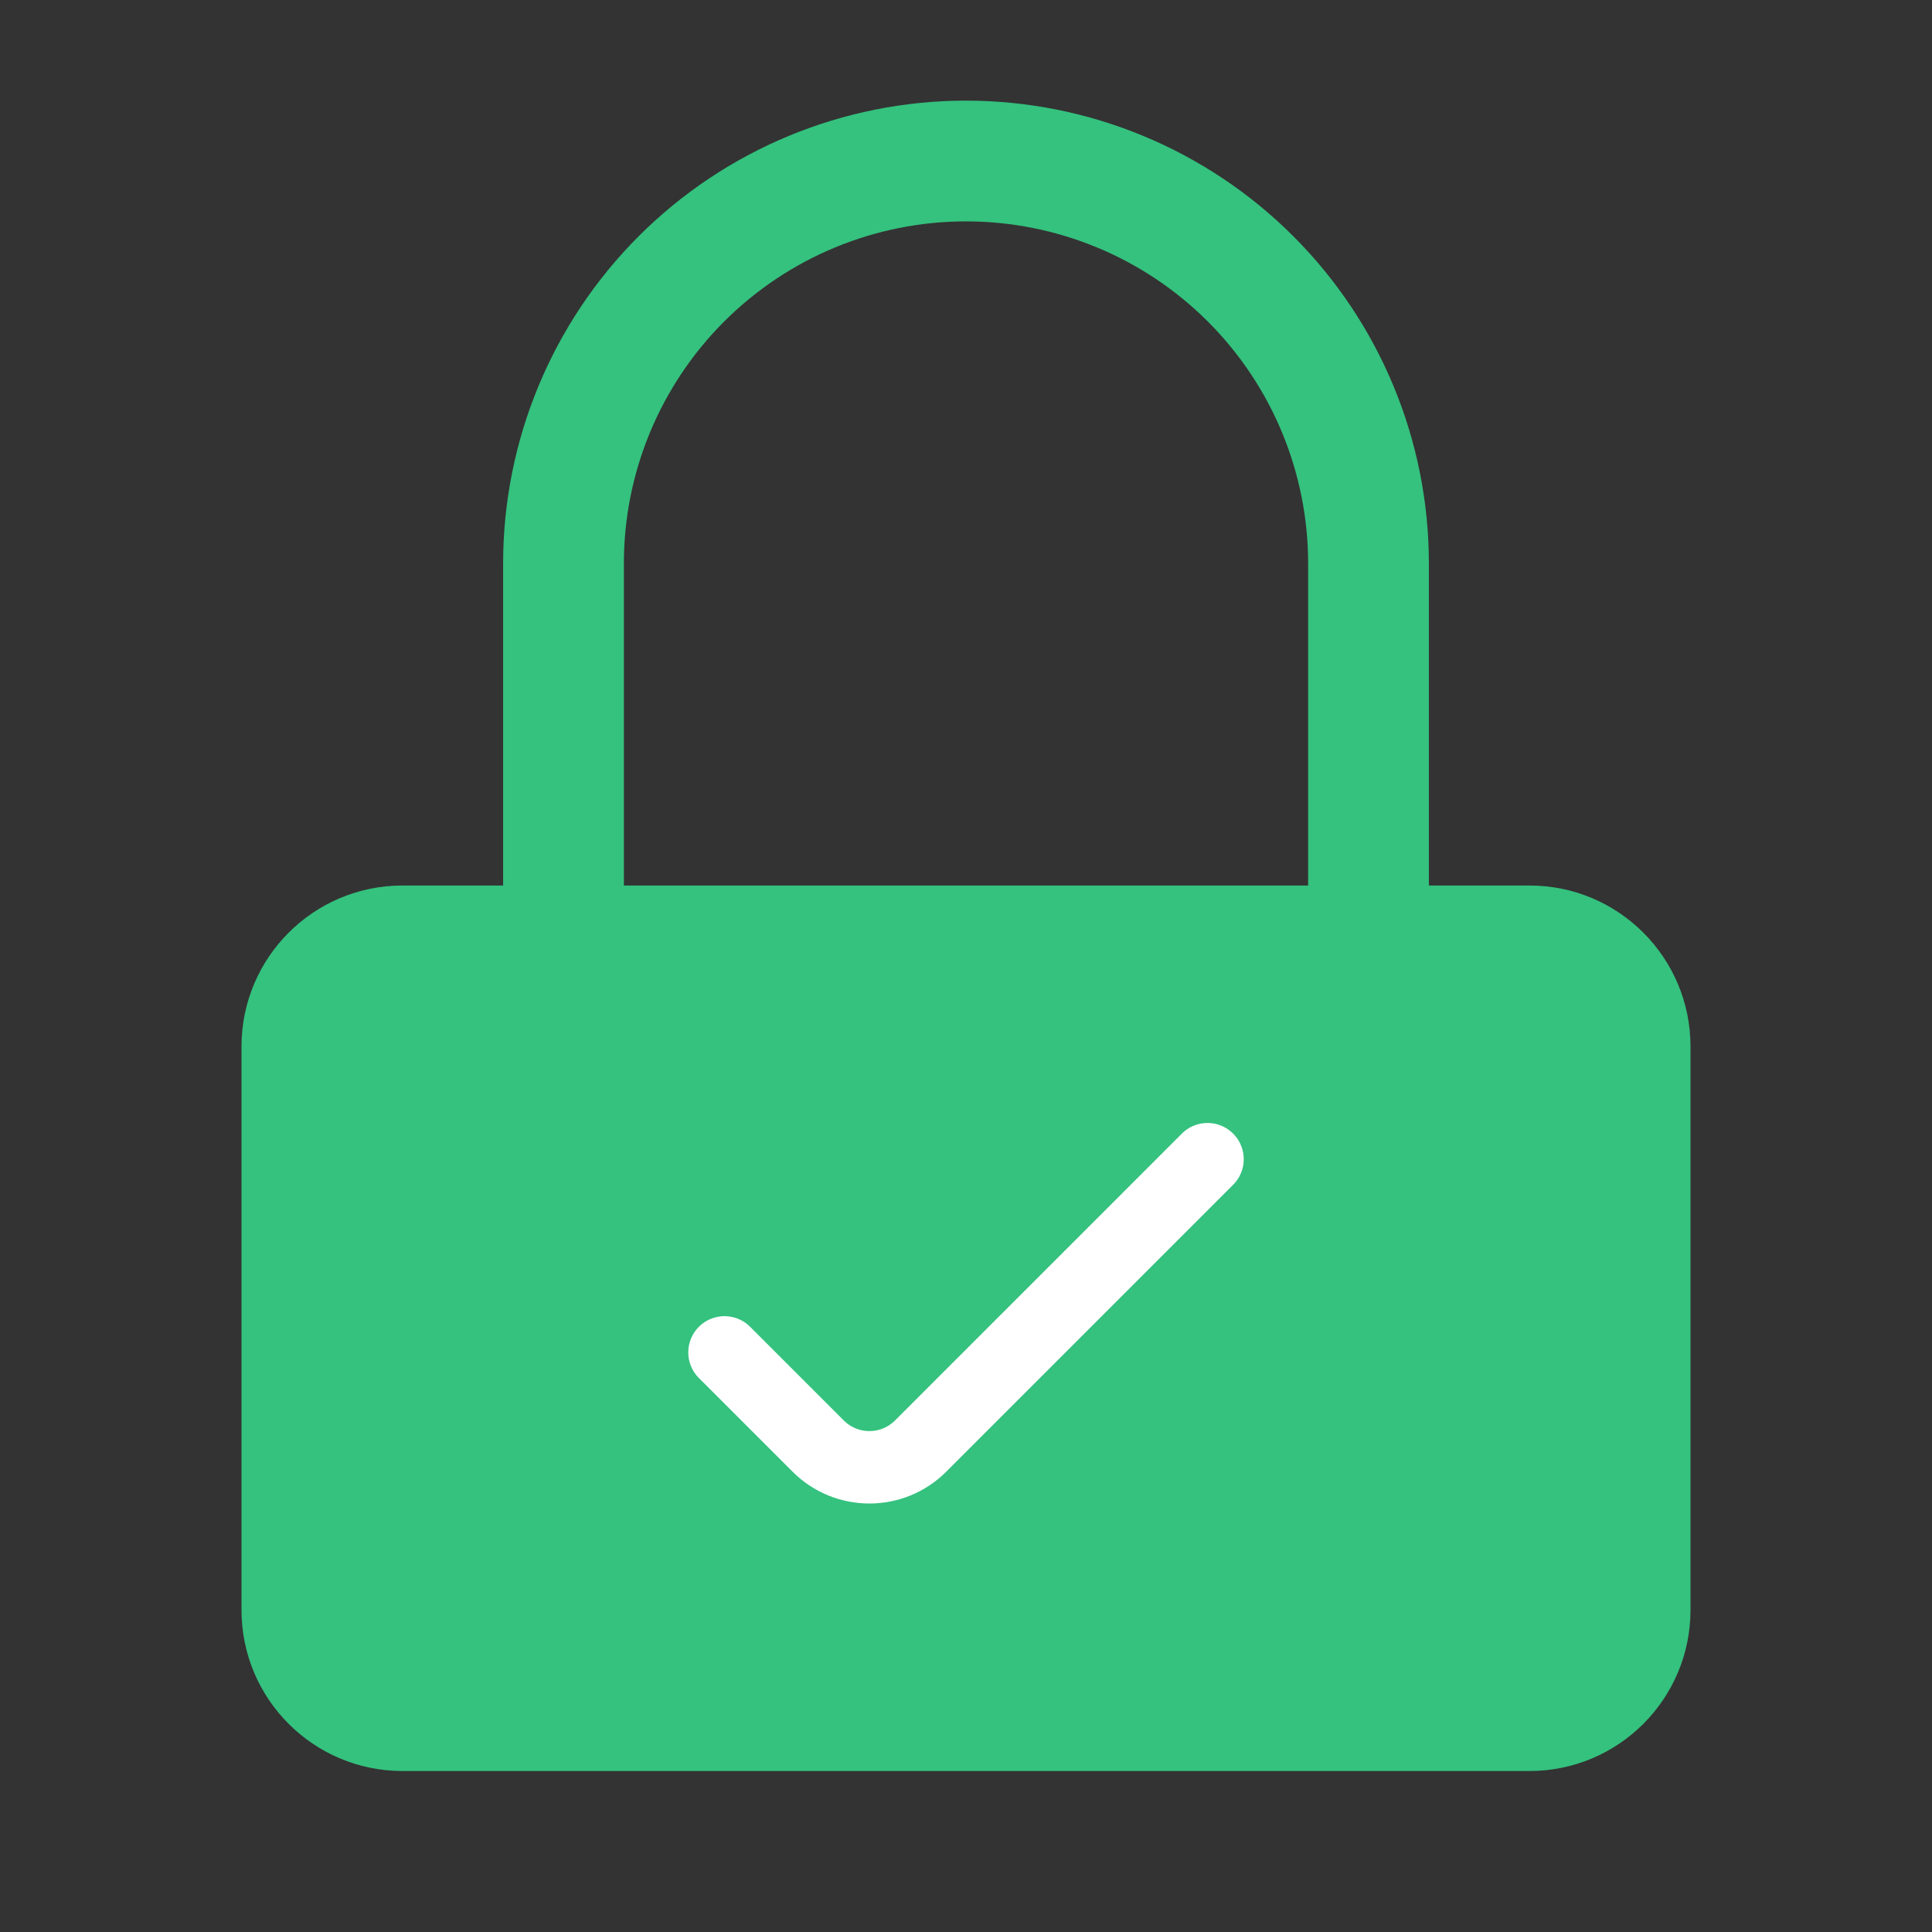 <svg width="80" height="80" viewBox="0 0 80 80" fill="none" xmlns="http://www.w3.org/2000/svg">
<rect x="0" y="0" width="80" height="80" fill="#333333" stroke="none"/>
<path d="M63.333 36.667H16.667C12.985 36.667 10 39.652 10 43.334V66.667C10 70.349 12.985 73.334 16.667 73.334H63.333C67.015 73.334 70 70.349 70 66.667V43.334C70 39.652 67.015 36.667 63.333 36.667Z" fill="#34C27E"/>
<path d="M23.333 36.667V23.334C23.333 18.913 25.089 14.674 28.215 11.549C31.34 8.423 35.58 6.667 40 6.667C44.42 6.667 48.66 8.423 51.785 11.549C54.911 14.674 56.667 18.913 56.667 23.334V36.667" stroke="#34C27E" stroke-width="5" stroke-linecap="round" stroke-linejoin="round"/>
<path d="M30 56L33.879 59.879C35.05 61.05 36.95 61.05 38.121 59.879L50 48" stroke="white" stroke-width="3" stroke-linecap="round"/>
</svg>
